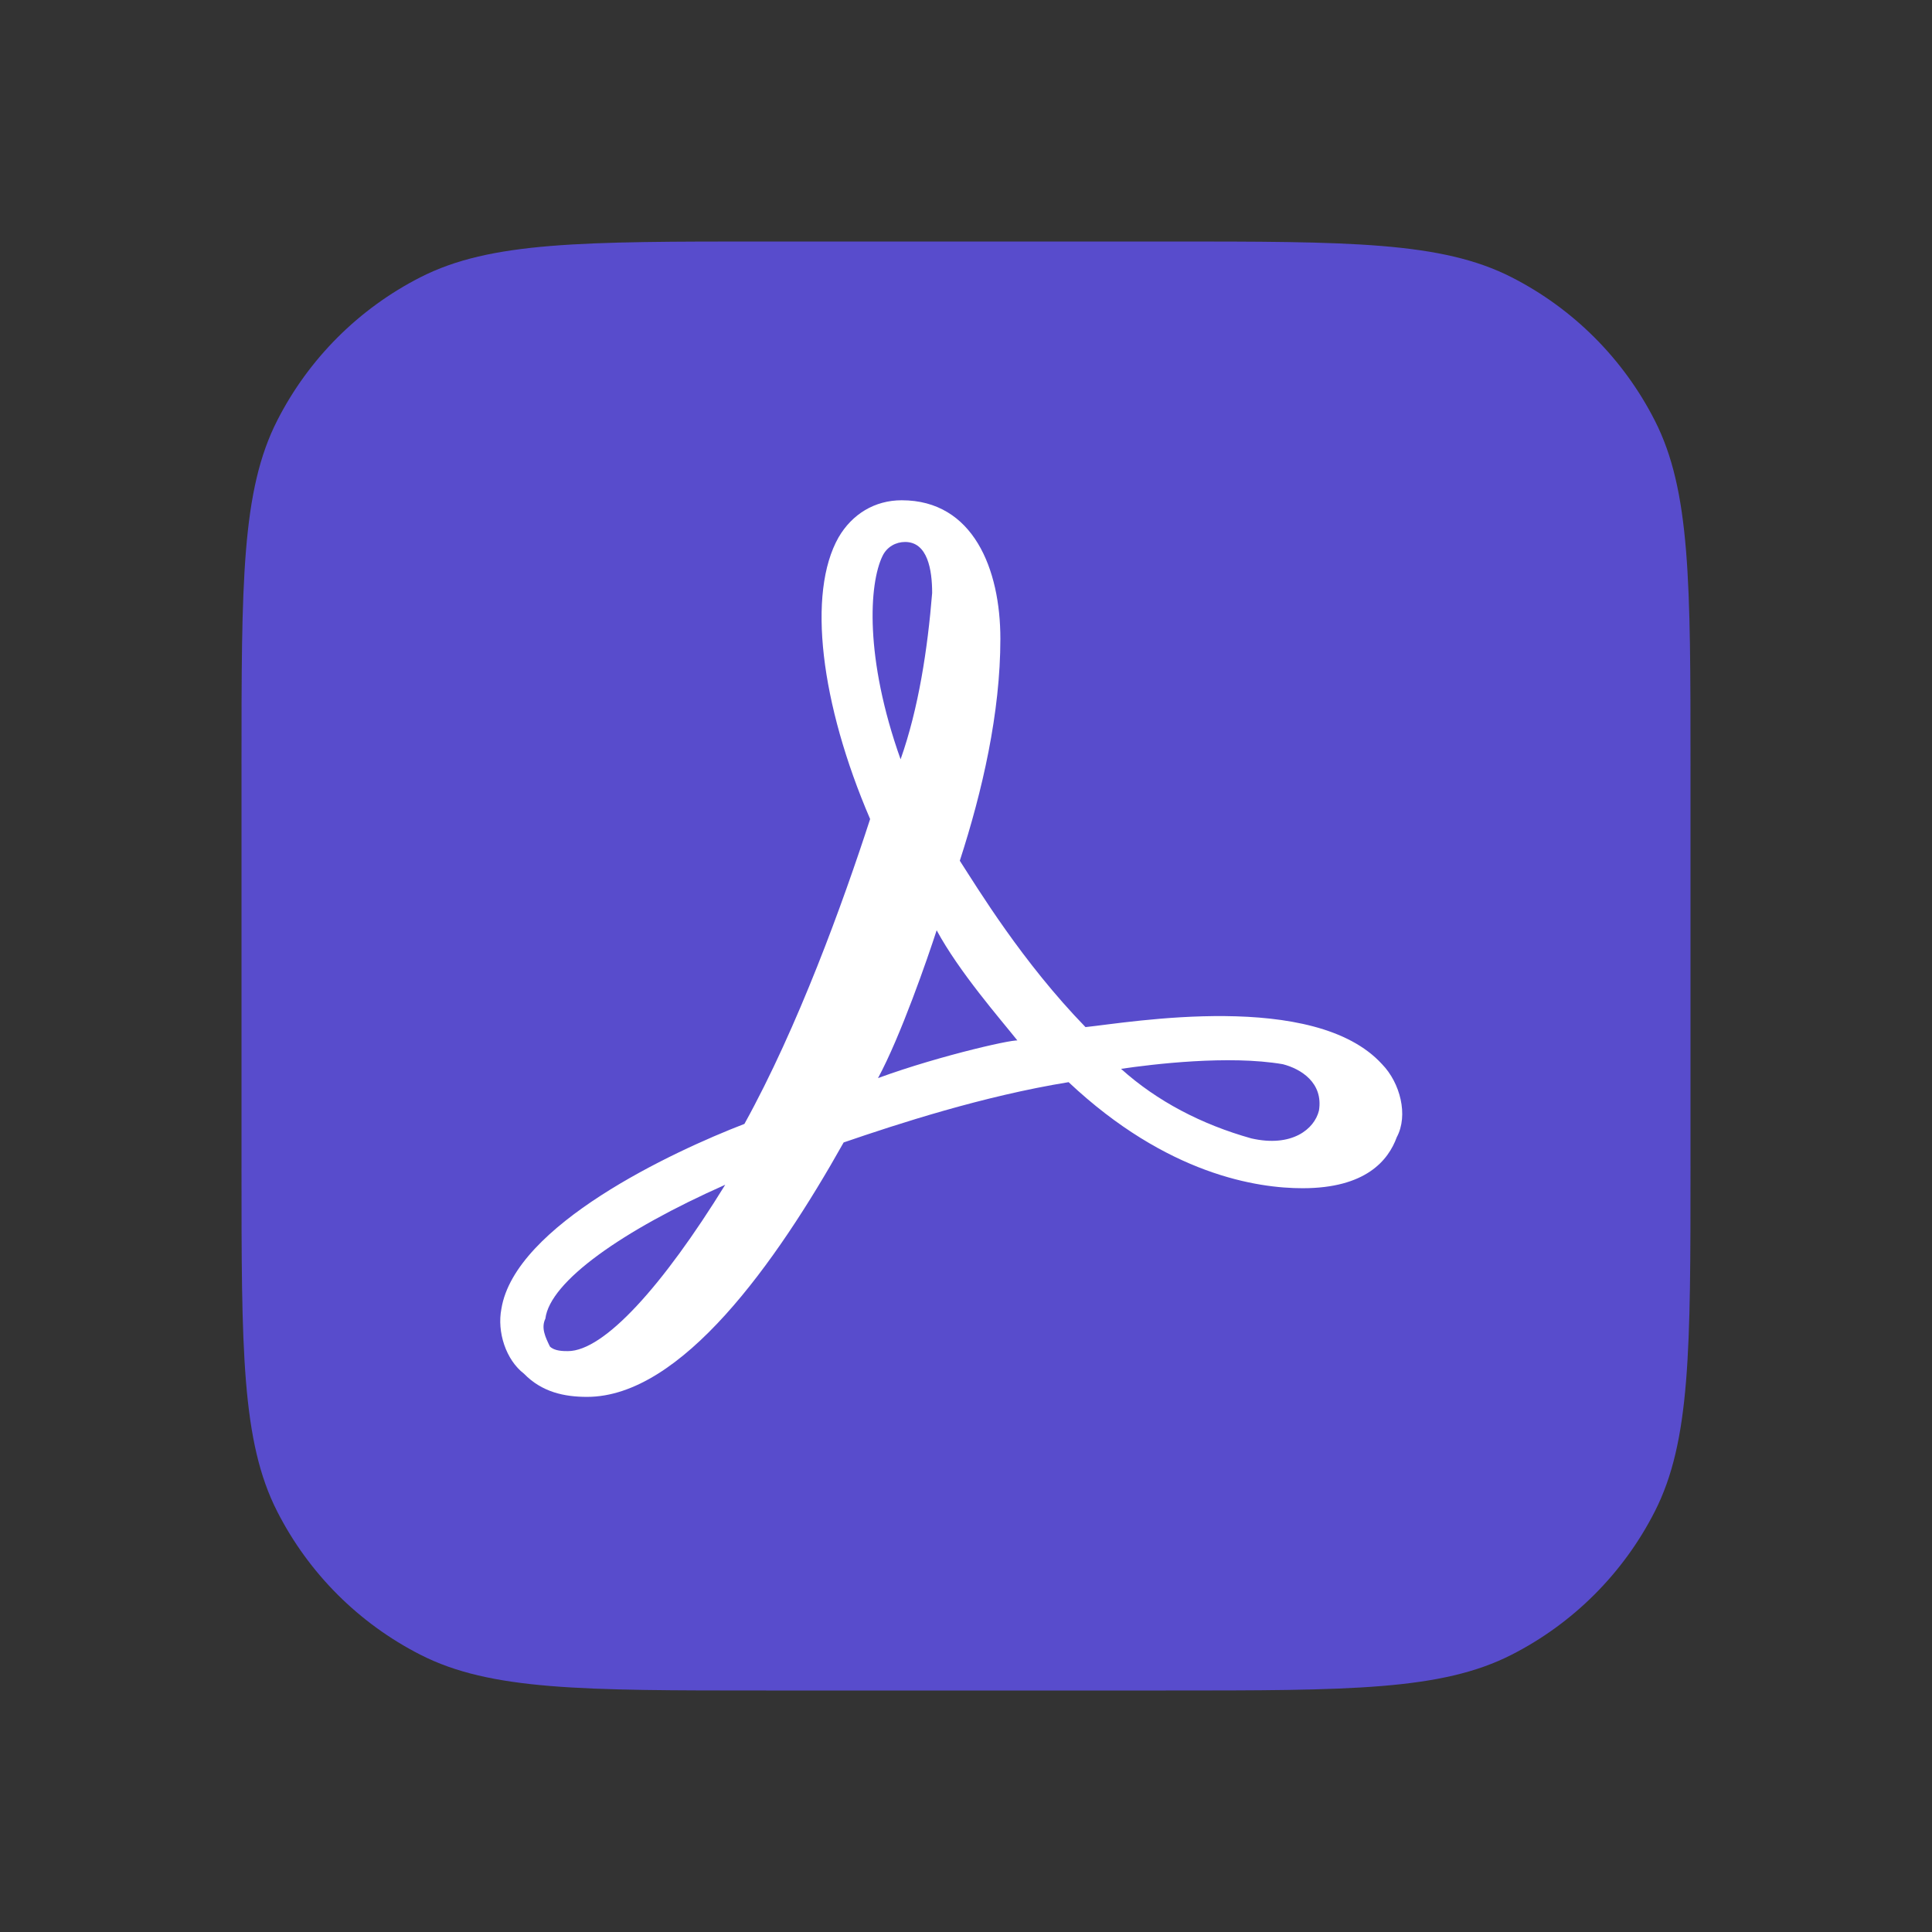 <svg width="48" height="48" viewBox="0 0 48 48" fill="none" xmlns="http://www.w3.org/2000/svg"><rect x="0" y="0" width="48" height="48" fill="#333333" stroke="none"/><g id="adobe-sign-Icon"><g id="Group"><path id="bg" d="M6 19.029C6 14.468 6 12.188 6.888 10.446C7.668 8.914 8.914 7.668 10.446 6.888C12.188 6 14.468 6 19.029 6H28.971C33.532 6 35.812 6 37.554 6.888C39.086 7.668 40.332 8.914 41.112 10.446C42 12.188 42 14.468 42 19.029V28.971C42 33.532 42 35.812 41.112 37.554C40.332 39.086 39.086 40.332 37.554 41.112C35.812 42 33.532 42 28.971 42H19.029C14.468 42 12.188 42 10.446 41.112C8.914 40.332 7.668 39.086 6.888 37.554C6 35.812 6 33.532 6 28.971V19.029Z" fill="#584CCC"/><path id="Vector" d="M34.337 26.44C32.657 24.597 28.076 25.403 26.969 25.518C25.401 23.905 24.294 22.077 23.846 21.385C24.406 19.657 24.854 17.713 24.854 15.87C24.854 14.142 24.182 12.429 22.403 12.429C21.73 12.429 21.17 12.774 20.834 13.35C20.049 14.733 20.386 17.483 21.618 20.349C20.946 22.422 19.825 25.518 18.495 27.923C16.702 28.614 12.793 30.443 12.457 32.517C12.345 33.093 12.569 33.784 13.018 34.129C13.466 34.59 14.026 34.705 14.586 34.705C16.926 34.705 19.279 31.379 20.96 28.384C22.305 27.923 24.42 27.232 26.549 26.886C29 29.19 31.242 29.521 32.362 29.521C33.931 29.521 34.492 28.83 34.702 28.254C34.996 27.707 34.786 26.901 34.337 26.44ZM32.769 27.592C32.657 28.053 32.096 28.513 31.088 28.283C29.855 27.937 28.748 27.361 27.852 26.555C28.636 26.44 30.527 26.209 31.872 26.44C32.32 26.555 32.881 26.901 32.769 27.592ZM21.927 13.811C22.039 13.581 22.263 13.465 22.487 13.465C23.047 13.465 23.159 14.157 23.159 14.733C23.047 16.115 22.823 17.598 22.375 18.865C21.478 16.345 21.59 14.502 21.927 13.811ZM21.814 26.785C22.375 25.749 23.047 23.805 23.271 23.113C23.832 24.15 24.84 25.302 25.288 25.864C25.401 25.763 23.383 26.209 21.814 26.785ZM18.018 29.435C16.463 31.955 15.007 33.568 14.11 33.568C13.998 33.568 13.774 33.568 13.662 33.453C13.55 33.222 13.438 32.992 13.55 32.761C13.662 31.84 15.455 30.573 18.018 29.435Z" fill="white"/></g></g></svg>